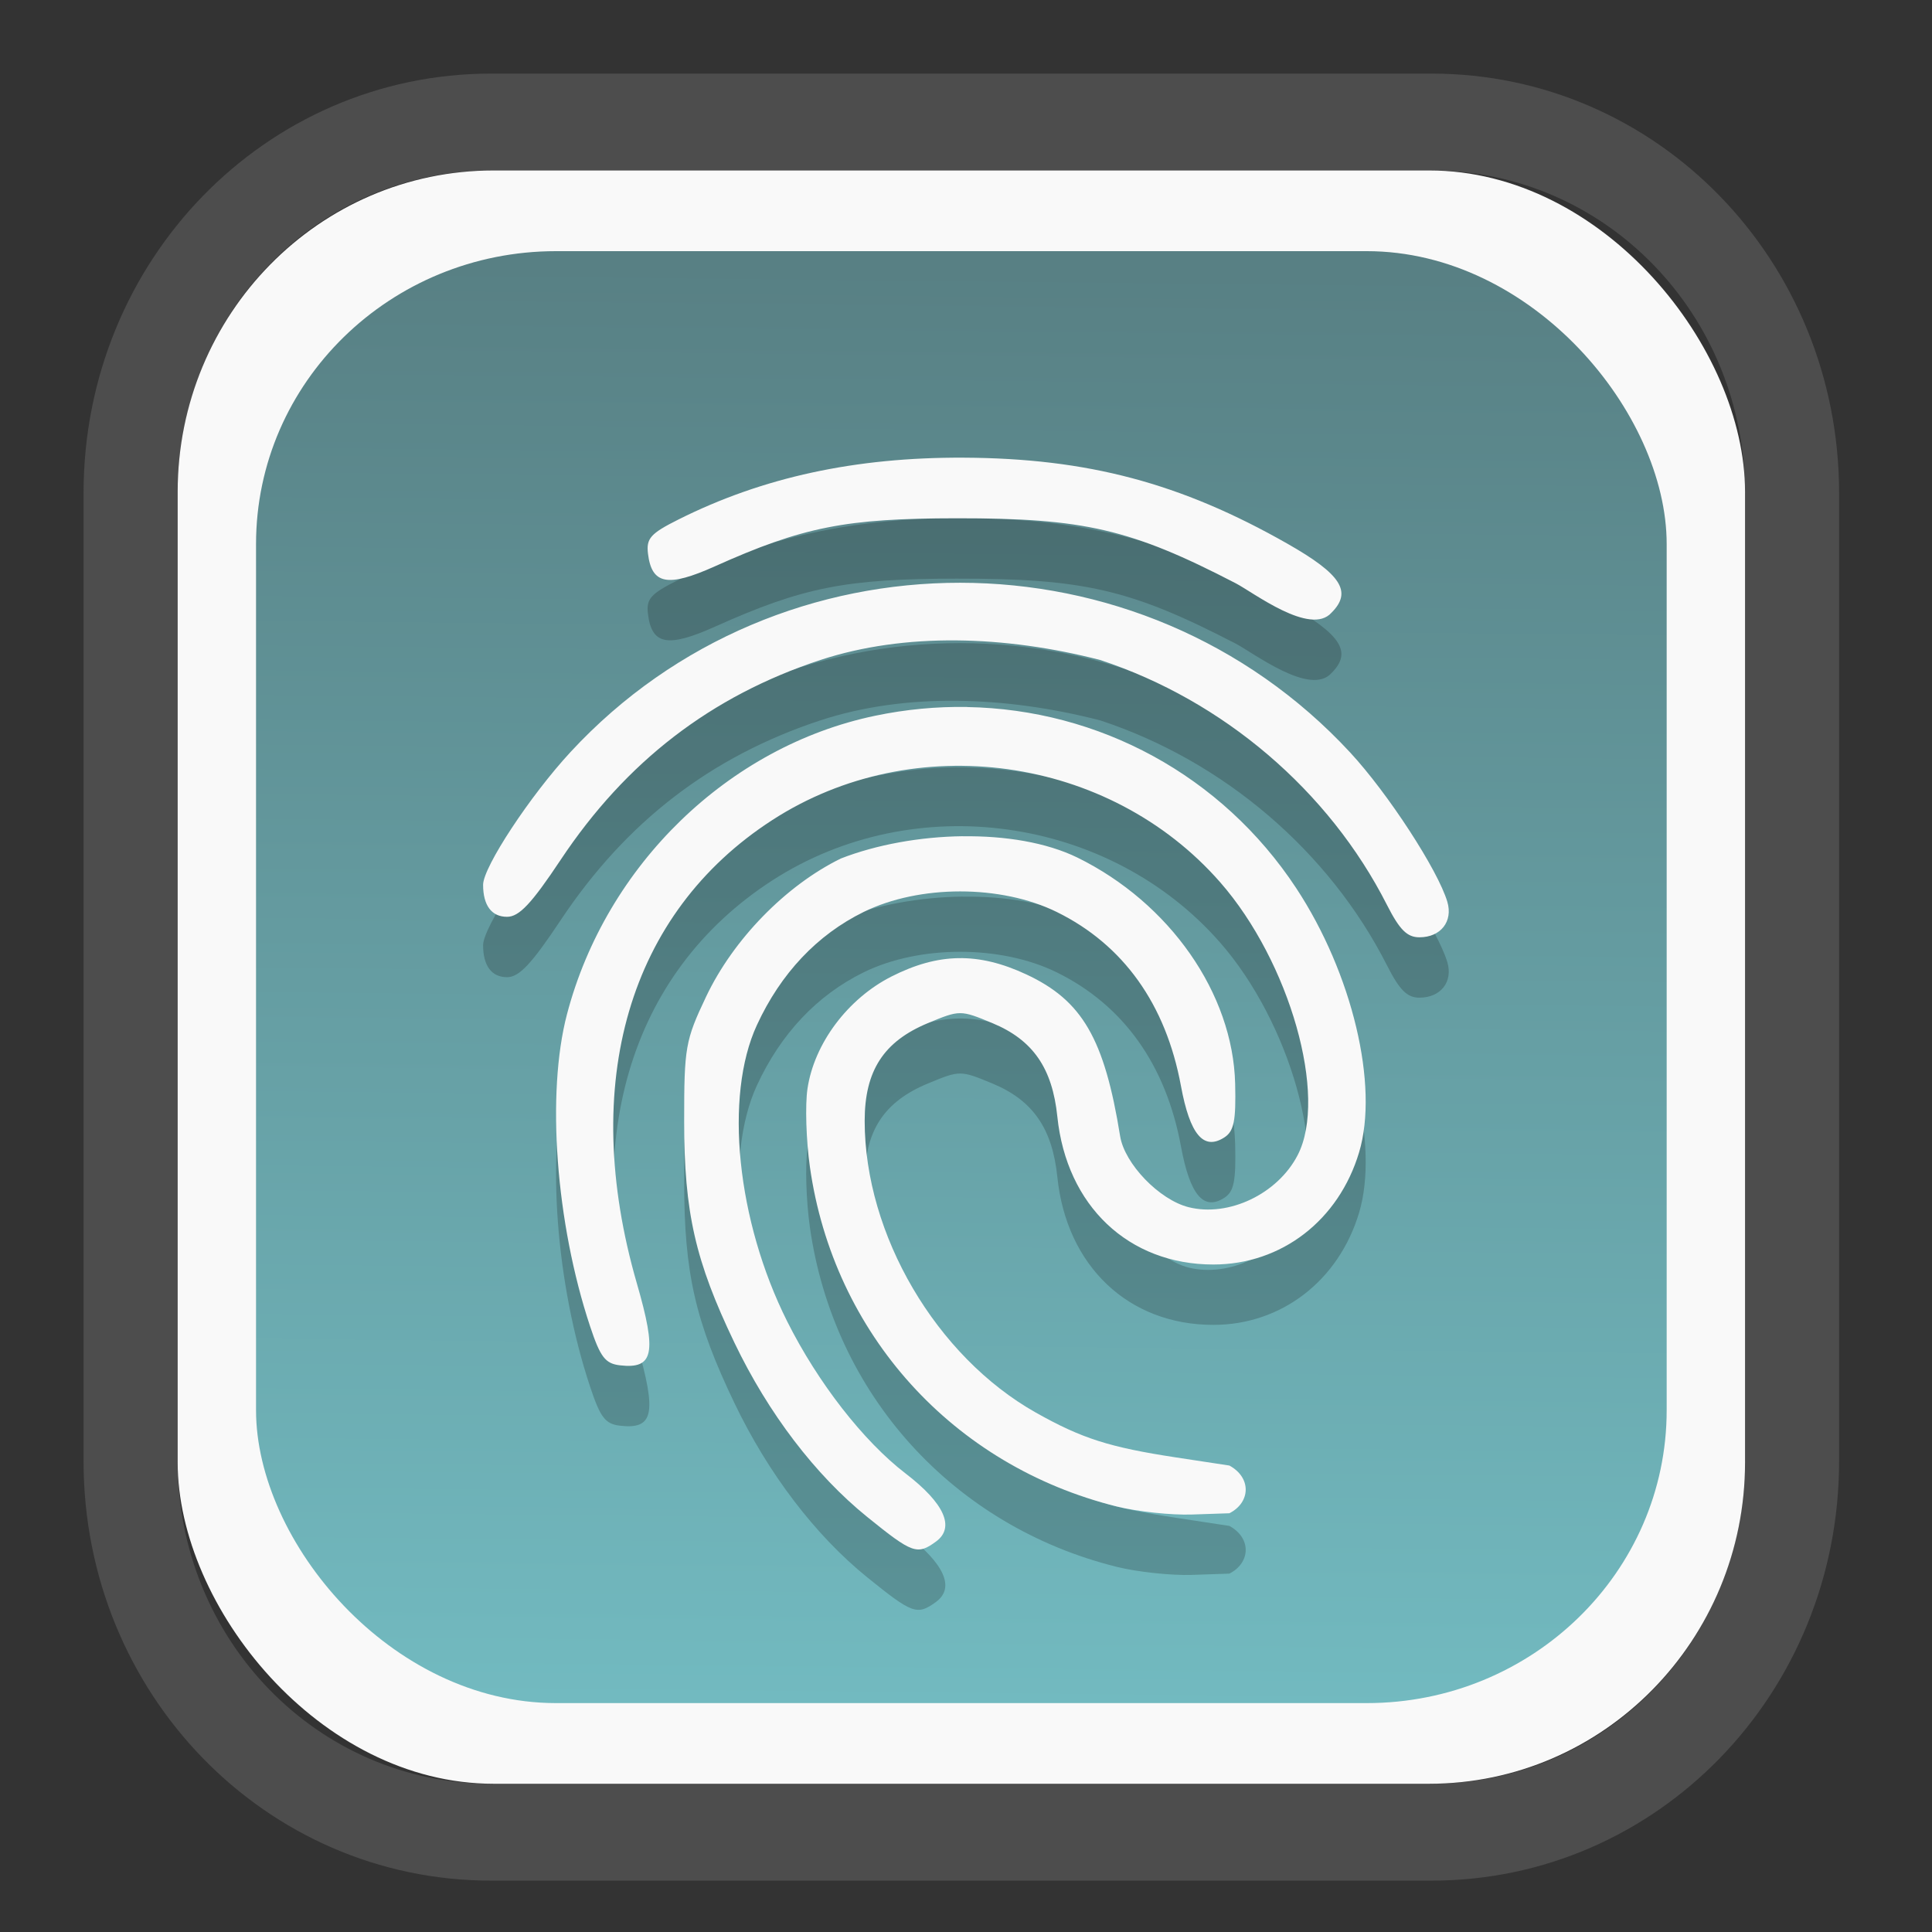 <?xml version="1.0" encoding="UTF-8" standalone="no"?>
<svg
   width="64"
   height="64"
   version="1.1"
   id="svg73"
   sodipodi:docname="scribus.svg"
   inkscape:version="1.3.2 (091e20ef0f, 2023-11-25)"
   xmlns:inkscape="http://www.inkscape.org/namespaces/inkscape"
   xmlns:sodipodi="http://sodipodi.sourceforge.net/DTD/sodipodi-0.dtd"
   xmlns:xlink="http://www.w3.org/1999/xlink"
   xmlns="http://www.w3.org/2000/svg"
   xmlns:svg="http://www.w3.org/2000/svg"
   xmlns:rdf="http://www.w3.org/1999/02/22-rdf-syntax-ns#"
   xmlns:cc="http://creativecommons.org/ns#"
   xmlns:dc="http://purl.org/dc/elements/1.1/">
  <rect width="100%" height="100%" fill="#333333" stroke="none"/>
  <sodipodi:namedview
     pagecolor="#f5f7fa"
     bordercolor="#666666"
     borderopacity="1"
     objecttolerance="10"
     gridtolerance="10"
     guidetolerance="10"
     inkscape:pageopacity="0"
     inkscape:pageshadow="2"
     inkscape:window-width="1377"
     inkscape:window-height="886"
     id="namedview75"
     showgrid="false"
     inkscape:zoom="6.2890624"
     inkscape:cx="30.529193"
     inkscape:cy="49.212423"
     inkscape:window-x="55"
     inkscape:window-y="98"
     inkscape:window-maximized="0"
     inkscape:current-layer="g877"
     inkscape:document-rotation="0"
     inkscape:pagecheckerboard="0"
     inkscape:showpageshadow="2"
     inkscape:deskcolor="#d1d1d1" />
  <defs
     id="defs29">
    <linearGradient
       id="linearGradient5"
       inkscape:collect="always">
      <stop
         style="stop-color:#588084;stop-opacity:1;"
         offset="0"
         id="stop5" />
      <stop
         style="stop-color:#72bac0;stop-opacity:1;"
         offset="1"
         id="stop6" />
    </linearGradient>
    <inkscape:path-effect
       effect="powerclip"
       id="path-effect1980"
       is_visible="true"
       lpeversion="1"
       inverse="true"
       flatten="false"
       hide_clip="false"
       message="Use fill-rule evenodd on &lt;b&gt;fill and stroke&lt;/b&gt; dialog if no flatten result after convert clip to paths." />
    <clipPath
       clipPathUnits="userSpaceOnUse"
       id="clipPath1976">
      <rect
         x="9.678"
         y="9.925"
         width="43.343"
         height="44.613"
         rx="8.669"
         ry="8.923"
         fill="url(#linearGradient862)"
         stroke-width="2.968"
         id="rect1978"
         style="display:none;fill:#333333;fill-opacity:1"
         d="m 18.347,9.925 h 26.005 c 4.803,0 8.669,3.98 8.669,8.923 v 26.767 c 0,4.943 -3.866,8.923 -8.669,8.923 h -26.005 c -4.803,0 -8.669,-3.98 -8.669,-8.923 V 18.848 c 0,-4.943 3.866,-8.923 8.669,-8.923 z" />
      <path
         id="lpe_path-effect1980"
         style="fill:#333333;fill-opacity:1"
         class="powerclip"
         d="M 2.076,2.246 H 60.624 V 62.217 H 2.076 Z M 18.347,9.925 c -4.803,0 -8.669,3.98 -8.669,8.923 v 26.767 c 0,4.943 3.866,8.923 8.669,8.923 h 26.005 c 4.803,0 8.669,-3.98 8.669,-8.923 V 18.848 c 0,-4.943 -3.866,-8.923 -8.669,-8.923 z" />
    </clipPath>
    <linearGradient
       inkscape:collect="always"
       xlink:href="#linearGradient5"
       id="linearGradient6"
       x1="33.786"
       y1="12.971"
       x2="33.376"
       y2="52.289"
       gradientUnits="userSpaceOnUse"
       gradientTransform="matrix(1.1,0,0,1.1,-3.185,-3.234)" />
    <linearGradient
       id="d"
       y1="1050.34"
       y2="1038.36"
       gradientUnits="userSpaceOnUse"
       x2="0"
       gradientTransform="matrix(-2.577,0,0,2.581,52,-2661.74)">
      <stop
         stop-color="#c61423"
         id="stop7" />
      <stop
         offset="1"
         stop-color="#dc2b41"
         id="stop8" />
    </linearGradient>
  </defs>
  <g
     id="g877"
     transform="matrix(1.1,0,0,1.1,-3.185,-3.207)">
    <path
       d="m 18.347,7.246 c -6.244,0 -11.271,5.174 -11.271,11.602 v 26.767 c 0,6.427 5.027,11.602 11.271,11.602 h 26.005 c 6.244,0 11.271,-5.174 11.271,-11.602 V 18.848 c 0,-6.427 -5.027,-11.602 -11.271,-11.602 z"
       fill="url(#linearGradient910)"
       stroke-width="3.324"
       id="path33"
       style="fill:#4d4d4d;fill-opacity:1"
       clip-path="url(#clipPath1976)"
       inkscape:path-effect="#path-effect1980"
       inkscape:original-d="m 18.347203,7.2464043 c -6.244452,0 -11.2714308,5.1741617 -11.2714308,11.6016437 v 26.767119 c 0,6.427394 5.0268918,11.601644 11.2714308,11.601644 h 26.005262 c 6.244452,0 11.271431,-5.174161 11.271431,-11.601644 V 18.848048 c 0,-6.427393 -5.026893,-11.6016437 -11.271431,-11.6016437 z"
       transform="matrix(1.089,0,0,1.089,-2.294,-2.759)" />
    <rect
       x="8.246"
       y="8.049"
       width="47.201"
       height="48.584"
       rx="9.512"
       ry="9.678"
       fill="url(#linearGradient862)"
       stroke-width="3.232"
       id="rect35-7"
       style="opacity:1;fill:#f9f9f9;fill-opacity:1" />
    <rect
       x="10.606"
       y="10.479"
       width="42.481"
       height="43.725"
       rx="9.034"
       ry="8.82"
       fill="url(#linearGradient862)"
       stroke-width="2.909"
       id="rect35-7-3"
       style="fill:url(#linearGradient6)" />
    <path
       style="fill:#000000;fill-opacity:1;fill-rule:nonzero;stroke:none;stroke-width:51.467;stroke-miterlimit:4;stroke-dasharray:none;stroke-opacity:1;opacity:0.2"
       d="m 31.914,18.516 c -3.255,-0.015 -6.046,0.589 -8.583,1.86 -0.845,0.423 -0.976,0.571 -0.922,1.028 0.112,0.932 0.593,1.023 2.018,0.383 2.65,-1.189 3.939,-1.443 7.281,-1.446 3.836,-0.003 5.249,0.325 8.394,1.954 0.54,0.279 2.252,1.6 2.89,0.891 0.633,-0.632 0.298,-1.156 -1.331,-2.082 -3.212,-1.826 -6.019,-2.57 -9.749,-2.588 z m -0.099,3.767 c -4.295,-0.003 -8.586,1.693 -11.734,5.093 -1.218,1.315 -2.637,3.47 -2.637,4.003 0,0.621 0.256,0.964 0.721,0.964 0.364,0 0.735,-0.393 1.616,-1.718 1.972,-2.964 4.529,-4.93 7.822,-6.017 2.554,-0.834 5.546,-0.737 8.42,0 3.712,1.22 6.896,3.938 8.64,7.376 0.38,0.748 0.607,0.976 0.978,0.976 0.64,0 1.016,-0.476 0.841,-1.068 -0.282,-0.954 -1.787,-3.267 -2.926,-4.497 -3.152,-3.404 -7.449,-5.109 -11.743,-5.112 z m 0.203,3.741 c -0.915,-0.016 -1.844,0.071 -2.772,0.265 -4.41,0.922 -8.096,4.493 -9.276,8.988 -0.626,2.385 -0.338,6.281 0.695,9.396 0.309,0.931 0.458,1.125 0.9,1.177 1.018,0.118 1.117,-0.366 0.508,-2.472 -1.742,-6.026 -0.242,-11.153 4.079,-13.948 4.272,-2.764 10.148,-1.946 13.492,1.876 2.095,2.395 3.245,6.447 2.33,8.215 -0.604,1.168 -2.075,1.87 -3.283,1.567 -0.883,-0.222 -1.929,-1.306 -2.063,-2.139 -0.473,-2.937 -1.14,-4.087 -2.829,-4.873 -1.441,-0.671 -2.642,-0.652 -4.055,0.064 -1.317,0.667 -2.327,2.014 -2.531,3.377 -0.074,0.491 -0.041,1.554 0.073,2.361 0.713,5.025 4.308,9.001 9.245,10.224 0.621,0.154 1.636,0.262 2.257,0.241 l 1.13,-0.038 c 0.638,-0.324 0.673,-1.069 0,-1.437 l -1.598,-0.243 c -2.011,-0.306 -2.843,-0.571 -4.226,-1.349 -3.006,-1.692 -5.159,-5.36 -5.159,-8.787 0,-1.51 0.572,-2.392 1.905,-2.945 0.963,-0.399 0.977,-0.399 1.94,0 1.219,0.505 1.806,1.351 1.957,2.815 0.277,2.687 2.142,4.455 4.698,4.455 2.052,0 3.779,-1.331 4.391,-3.384 0.599,-2.009 -0.205,-5.383 -1.895,-7.95 -2.24,-3.402 -5.947,-5.386 -9.914,-5.454 z m -0.132,3.892 c -1.277,0.016 -2.591,0.252 -3.668,0.671 -1.66,0.813 -3.242,2.437 -4.06,4.164 -0.623,1.314 -0.66,1.519 -0.659,3.751 4.61e-4,2.745 0.333,4.204 1.515,6.669 1.019,2.124 2.43,3.977 3.999,5.246 1.36,1.1 1.504,1.154 2.07,0.74 0.579,-0.424 0.256,-1.151 -0.915,-2.049 -1.27,-0.973 -2.641,-2.734 -3.566,-4.58 -1.52,-3.033 -1.903,-6.78 -0.912,-8.926 0.719,-1.557 1.816,-2.719 3.214,-3.405 1.68,-0.825 4.134,-0.825 5.814,0 2.005,0.985 3.287,2.778 3.741,5.237 0.271,1.468 0.681,1.956 1.307,1.553 0.29,-0.187 0.353,-0.498 0.326,-1.616 -0.066,-2.718 -1.97,-5.447 -4.753,-6.813 -0.934,-0.455 -2.175,-0.657 -3.453,-0.64 z"
       id="path6-1" />
    <path
       style="fill:#f9f9f9;fill-opacity:1;fill-rule:nonzero;stroke:none;stroke-width:51.467;stroke-miterlimit:4;stroke-dasharray:none;stroke-opacity:1"
       d="m 31.914,16.698 c -3.255,-0.015 -6.046,0.589 -8.583,1.86 -0.845,0.423 -0.976,0.571 -0.922,1.028 0.112,0.932 0.593,1.023 2.018,0.383 2.65,-1.189 3.939,-1.443 7.281,-1.446 3.836,-0.003 5.249,0.325 8.394,1.954 0.54,0.279 2.252,1.6 2.89,0.891 0.633,-0.632 0.298,-1.156 -1.331,-2.082 -3.212,-1.826 -6.019,-2.57 -9.749,-2.588 z m -0.099,3.767 c -4.295,-0.003 -8.586,1.693 -11.734,5.093 -1.218,1.315 -2.637,3.47 -2.637,4.003 0,0.621 0.256,0.964 0.721,0.964 0.364,0 0.735,-0.393 1.616,-1.718 1.972,-2.964 4.529,-4.93 7.822,-6.017 2.554,-0.834 5.546,-0.737 8.42,0 3.712,1.22 6.896,3.938 8.64,7.376 0.38,0.748 0.607,0.976 0.978,0.976 0.64,0 1.016,-0.476 0.841,-1.068 -0.282,-0.954 -1.787,-3.267 -2.926,-4.497 -3.152,-3.404 -7.449,-5.109 -11.743,-5.112 z m 0.203,3.741 c -0.915,-0.016 -1.844,0.071 -2.772,0.265 -4.41,0.922 -8.096,4.493 -9.276,8.988 -0.626,2.385 -0.338,6.281 0.695,9.396 0.309,0.931 0.458,1.125 0.9,1.177 1.018,0.118 1.117,-0.366 0.508,-2.472 -1.742,-6.026 -0.242,-11.153 4.079,-13.948 4.272,-2.764 10.148,-1.946 13.492,1.876 2.095,2.395 3.245,6.447 2.33,8.215 -0.604,1.168 -2.075,1.87 -3.283,1.567 -0.883,-0.222 -1.929,-1.306 -2.063,-2.139 -0.473,-2.937 -1.14,-4.087 -2.829,-4.873 -1.441,-0.671 -2.642,-0.652 -4.055,0.064 -1.317,0.667 -2.327,2.014 -2.531,3.377 -0.074,0.491 -0.041,1.554 0.073,2.361 0.713,5.025 4.308,9.001 9.245,10.224 0.621,0.154 1.636,0.262 2.257,0.241 l 1.13,-0.038 c 0.638,-0.324 0.673,-1.069 0,-1.437 l -1.598,-0.243 c -2.011,-0.306 -2.843,-0.571 -4.226,-1.349 -3.006,-1.692 -5.159,-5.36 -5.159,-8.787 0,-1.51 0.572,-2.392 1.905,-2.945 0.963,-0.399 0.977,-0.399 1.94,0 1.219,0.505 1.806,1.351 1.957,2.815 0.277,2.687 2.142,4.455 4.698,4.455 2.052,0 3.779,-1.331 4.391,-3.384 0.599,-2.009 -0.205,-5.383 -1.895,-7.95 -2.24,-3.402 -5.947,-5.386 -9.914,-5.454 z m -0.132,3.892 c -1.277,0.016 -2.591,0.252 -3.668,0.671 -1.66,0.813 -3.242,2.437 -4.06,4.164 -0.623,1.314 -0.66,1.519 -0.659,3.751 4.61e-4,2.745 0.333,4.204 1.515,6.669 1.019,2.124 2.43,3.977 3.999,5.246 1.36,1.1 1.504,1.154 2.07,0.74 0.579,-0.424 0.256,-1.151 -0.915,-2.049 -1.27,-0.973 -2.641,-2.734 -3.566,-4.58 -1.52,-3.033 -1.903,-6.78 -0.912,-8.926 0.719,-1.557 1.816,-2.719 3.214,-3.405 1.68,-0.825 4.134,-0.825 5.814,0 2.005,0.985 3.287,2.778 3.741,5.237 0.271,1.468 0.681,1.956 1.307,1.553 0.29,-0.187 0.353,-0.498 0.326,-1.616 -0.066,-2.718 -1.97,-5.447 -4.753,-6.813 -0.934,-0.455 -2.175,-0.657 -3.453,-0.64 z"
       id="path6" />
    <path
       style="fill:#f5f7fa;stroke-width:0.204;fill-opacity:1"
       d=""
       id="path3" />
  </g>
</svg>
